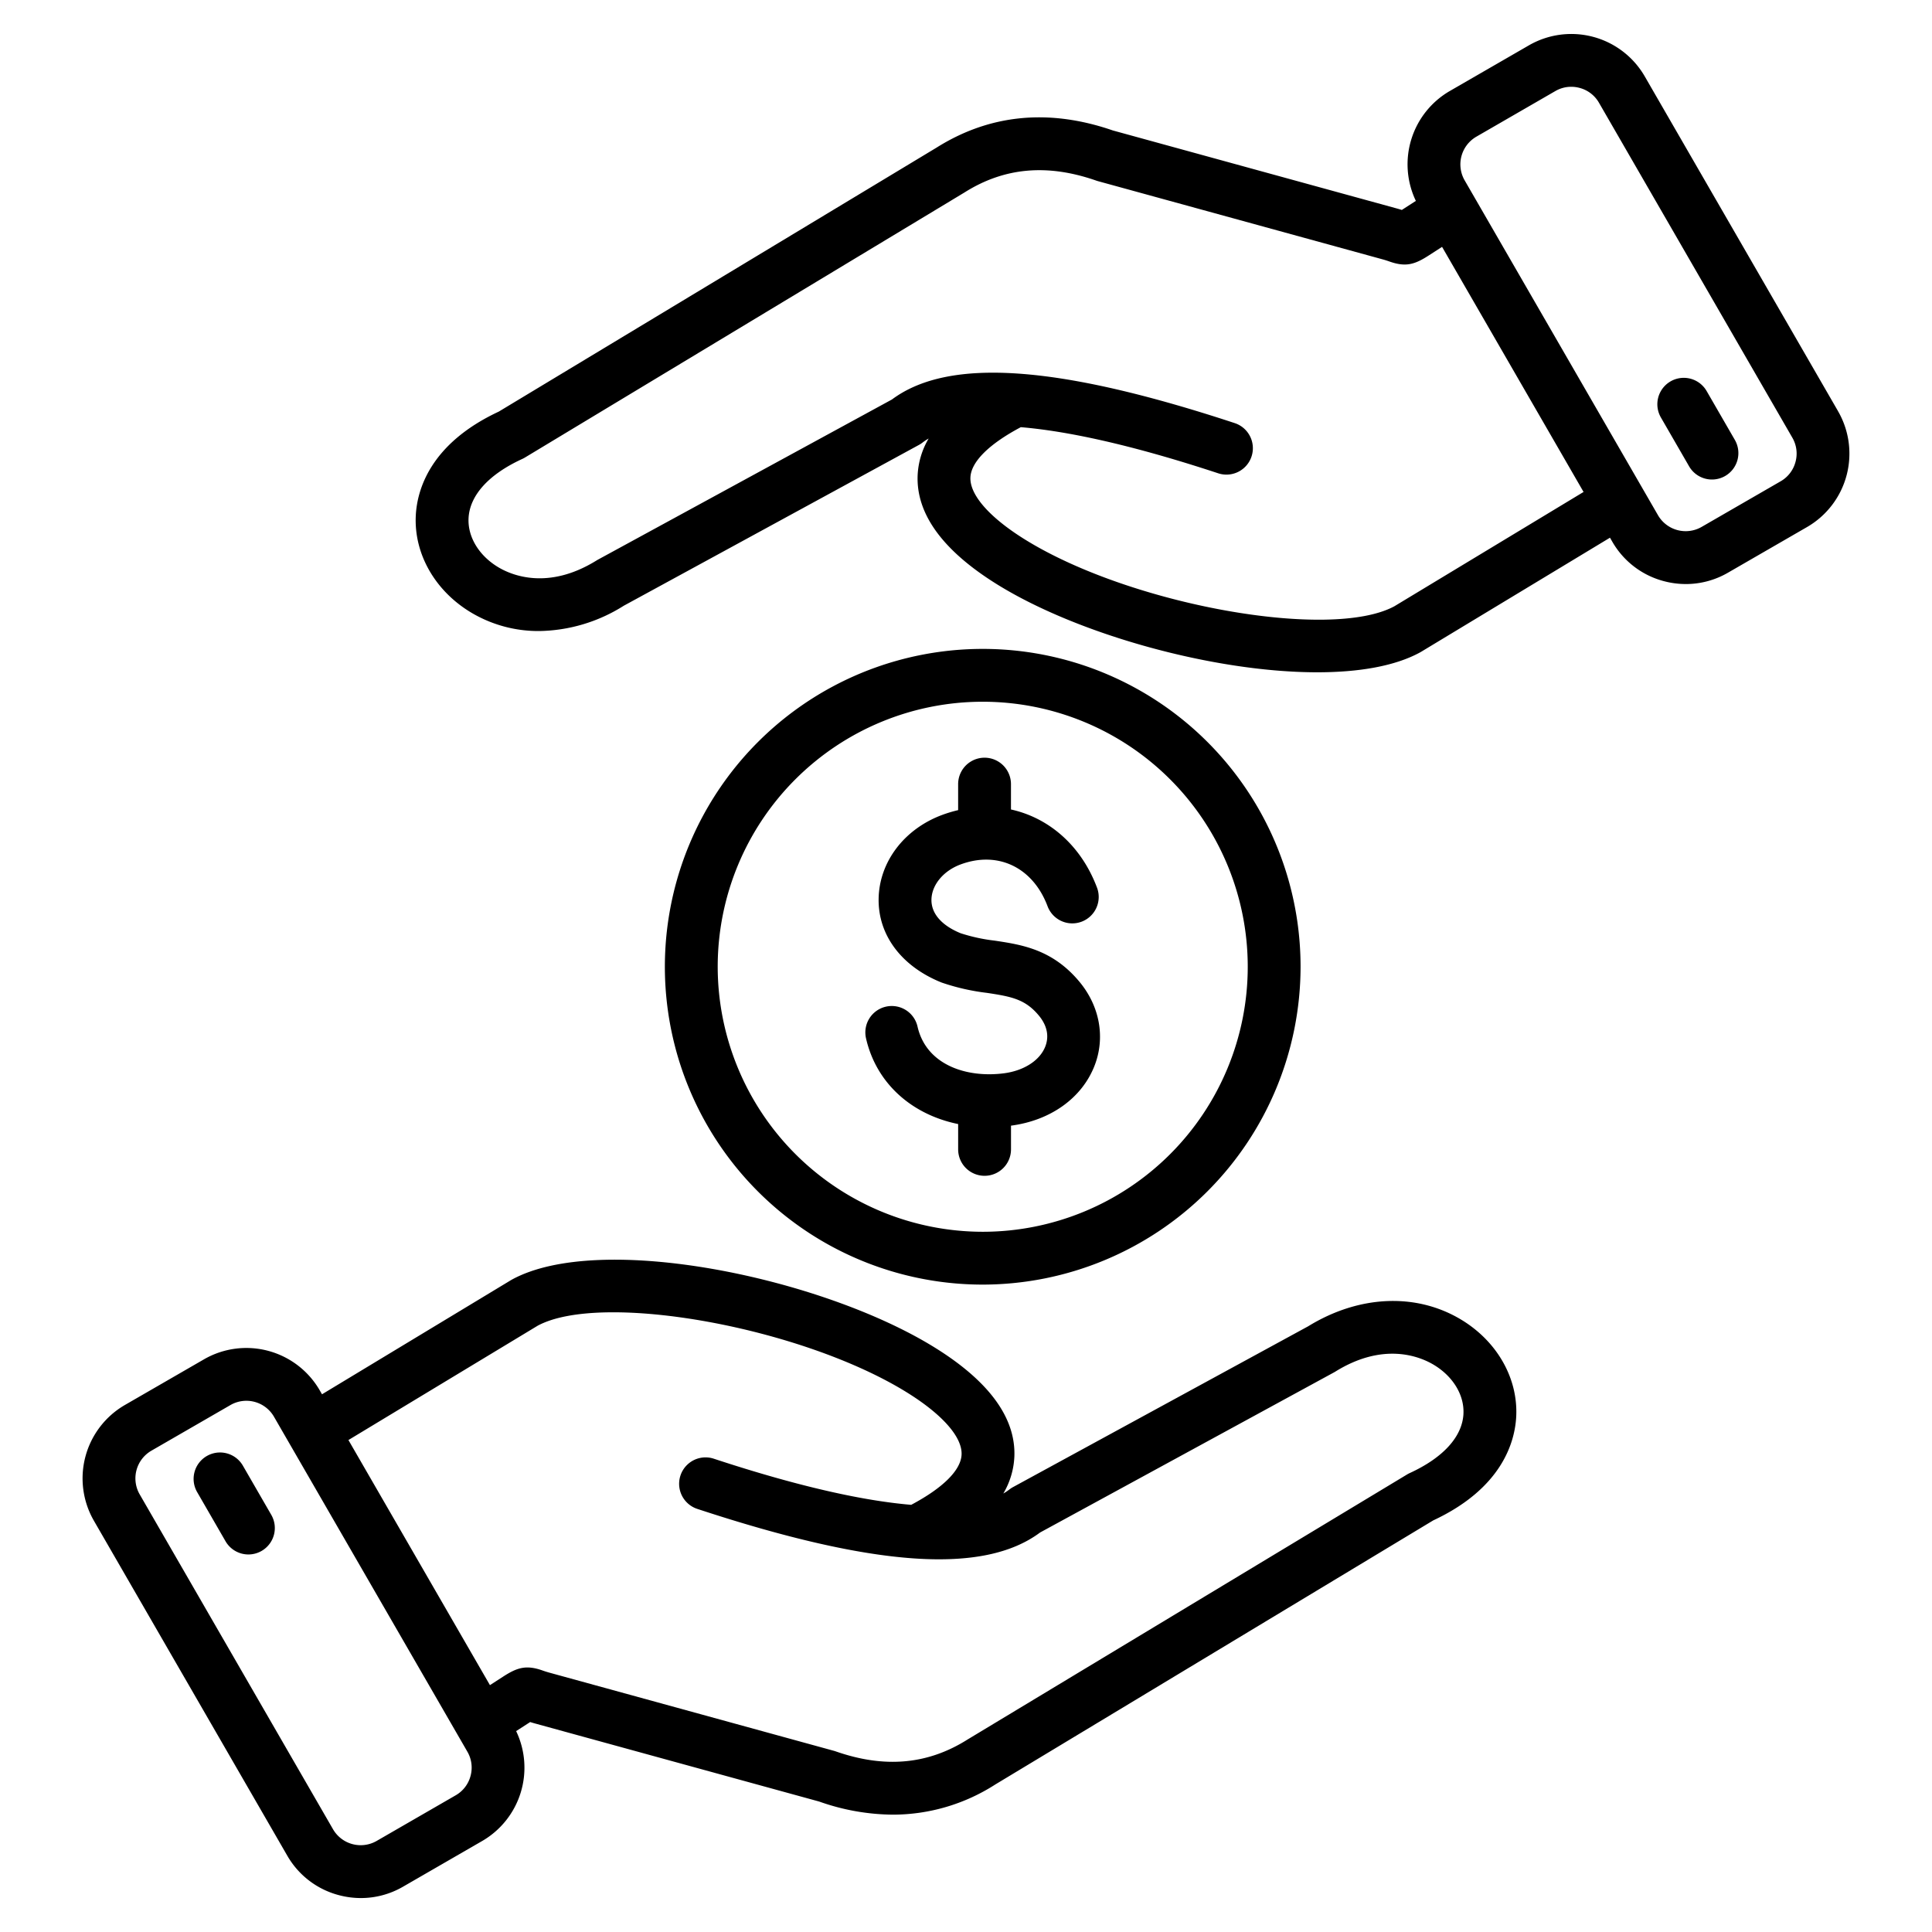 <svg xmlns="http://www.w3.org/2000/svg" version="1.1" xmlns:xlink="http://www.w3.org/1999/xlink" width="20" height="20" x="0" y="0" viewBox="0 0 512 512" style="enable-background:new 0 0 512 512" xml:space="preserve" class=""><g><path d="M386.971 349.567c-11.884-7.019-26.931-6.3-40.291 1.914L268.456 394.1a7.031 7.031 0 0 0-.956.628 13.849 13.849 0 0 1-1.606 1.065 21.009 21.009 0 0 0 2.921-9.719c.435-10.255-6.65-19.991-21.059-28.937-29.978-18.612-88.777-30.829-112.116-18.017a5.286 5.286 0 0 0-.252.145L85.338 369.5l-.614-1.063a22.46 22.46 0 0 0-30.646-8.212l-20.994 12.12a22.48 22.48 0 0 0-8.211 30.646l51.271 88.8a22.276 22.276 0 0 0 13.627 10.435 22.645 22.645 0 0 0 5.87.778 22.234 22.234 0 0 0 11.149-3l20.992-12.121a22.45 22.45 0 0 0 9-29.123l3.719-2.4c.4.126.849.262 1.357.4l75.221 20.665a59.631 59.631 0 0 0 19.537 3.477 50.3 50.3 0 0 0 27.163-8.007l116.034-69.97c18.335-8.555 21.656-20.891 22-27.51.523-10.225-5.162-20.129-14.842-25.848zM124.7 470.635a8.37 8.37 0 0 1-3.912 5.126L99.79 487.882a8.478 8.478 0 0 1-11.522-3.088L37 395.991a8.479 8.479 0 0 1 3.087-11.522l20.993-12.121a8.446 8.446 0 0 1 11.52 3.088l51.271 88.8a8.38 8.38 0 0 1 .829 6.399zm263.131-95.944c-.312 6.046-5.364 11.615-14.223 15.68a6.8 6.8 0 0 0-.7.368L256.49 460.94l-.115.071c-10.528 6.629-21.949 7.648-34.913 3.118-.149-.053-.3-.1-.454-.142l-75.445-20.727a25.873 25.873 0 0 1-1.844-.585c-4.351-1.522-6.724-.72-10.4 1.654l-3.48 2.249-37.5-64.953 50.152-30.3c17.038-9.176 69.981.381 97.881 17.7 9.383 5.826 14.653 11.822 14.457 16.451-.176 4.131-4.912 8.837-13.355 13.319-11.9-1.008-28.667-4.436-52.306-12.222a7 7 0 0 0-4.38 13.3c46.911 15.452 75.813 17.451 90.832 6.264l77.925-42.452c.116-.063.23-.129.342-.2 12.818-7.952 22.427-3.953 25.963-1.864 5.179 3.059 8.235 8.067 7.976 13.07zM71.868 401.408a7 7 0 1 1-12.124 7l-7.474-12.946a7 7 0 1 1 12.124-7zm415.259-292.4-51.271-88.8a22.48 22.48 0 0 0-30.646-8.212l-20.992 12.119a22.45 22.45 0 0 0-9 29.123l-3.719 2.4c-.4-.126-.849-.262-1.357-.4l-75.217-20.663c-16.9-5.842-32.609-4.319-46.7 4.53l-116.034 69.97c-18.335 8.555-21.656 20.891-22 27.51-.528 10.225 5.157 20.129 14.837 25.848a34.759 34.759 0 0 0 17.8 4.8 43.1 43.1 0 0 0 22.487-6.712l78.229-42.621a7.031 7.031 0 0 0 .956-.628 13.849 13.849 0 0 1 1.606-1.065 21.006 21.006 0 0 0-2.921 9.719c-.435 10.255 6.65 19.991 21.06 28.937 21.391 13.281 57.451 23.3 84.837 23.3 10.993 0 20.593-1.616 27.278-5.286.085-.046.169-.094.252-.145l50.05-30.238.614 1.063A22.278 22.278 0 0 0 440.9 154a22.656 22.656 0 0 0 5.87.778 22.231 22.231 0 0 0 11.149-3l20.994-12.121a22.48 22.48 0 0 0 8.211-30.646zm-117.618 51.667c-17.039 9.178-69.98-.38-97.88-17.7-9.384-5.826-14.654-11.822-14.458-16.451.175-4.131 4.912-8.838 13.356-13.32 11.9 1.009 28.667 4.437 52.305 12.223a7 7 0 0 0 4.38-13.3c-46.912-15.451-75.812-17.45-90.832-6.263l-77.925 42.452c-.116.063-.23.129-.342.2-12.817 7.952-22.427 3.954-25.963 1.864-5.179-3.059-8.235-8.067-7.976-13.07.312-6.046 5.364-11.615 14.223-15.68a6.8 6.8 0 0 0 .7-.368L255.51 51.06l.115-.071c10.529-6.628 21.949-7.648 34.913-3.118.15.053.3.1.454.142l75.445 20.726c.788.217 1.348.413 1.843.586 4.349 1.521 6.724.72 10.4-1.654l3.48-2.249 37.5 64.953zm106.319-38.27a8.374 8.374 0 0 1-3.912 5.126l-20.994 12.121a8.479 8.479 0 0 1-11.522-3.088l-51.271-88.8a8.482 8.482 0 0 1 3.088-11.523l20.993-12.123A8.323 8.323 0 0 1 416.382 23a8.608 8.608 0 0 1 2.224.294 8.372 8.372 0 0 1 5.126 3.913L475 116.009a8.372 8.372 0 0 1 .828 6.396zm-16.1-5.867a7 7 0 1 1-12.124 7l-7.474-12.946a7 7 0 0 1 12.124-7zM344.664 256.2a84.233 84.233 0 1 0-84.232 84.233 84.328 84.328 0 0 0 84.232-84.233zm-154.465 0a70.233 70.233 0 1 1 70.233 70.233A70.312 70.312 0 0 1 190.2 256.2zm70.722 55.4a7 7 0 0 1-7-7v-6.715c-12.325-2.516-21.675-10.791-24.407-22.675a7 7 0 1 1 13.644-3.136c2.365 10.29 13.2 13.624 22.9 12.361 5.313-.692 9.508-3.406 10.949-7.083 1.077-2.747.483-5.6-1.718-8.238-3.576-4.294-7.194-5.011-13.81-6a58.019 58.019 0 0 1-11.853-2.7 8.086 8.086 0 0 1-.217-.083c-10.515-4.261-16.707-12.53-16.563-22.12.146-9.775 6.761-18.51 16.853-22.252a35.222 35.222 0 0 1 4.218-1.266v-6.894a7 7 0 1 1 14 0v6.721c10.047 2.212 18.56 9.516 22.771 20.633a7 7 0 1 1-13.091 4.96c-3.888-10.262-13.144-14.7-23.031-11.027-4.561 1.691-7.664 5.442-7.722 9.334-.055 3.67 2.684 6.824 7.715 8.891a46.121 46.121 0 0 0 9 1.961c7.19 1.078 15.338 2.3 22.491 10.89 5.423 6.512 6.916 14.85 4 22.3-3.348 8.544-11.618 14.465-22.125 15.849v6.289a7 7 0 0 1-7.004 7z" fill="#000000" opacity="1" data-original="#000000"></path></g></svg>